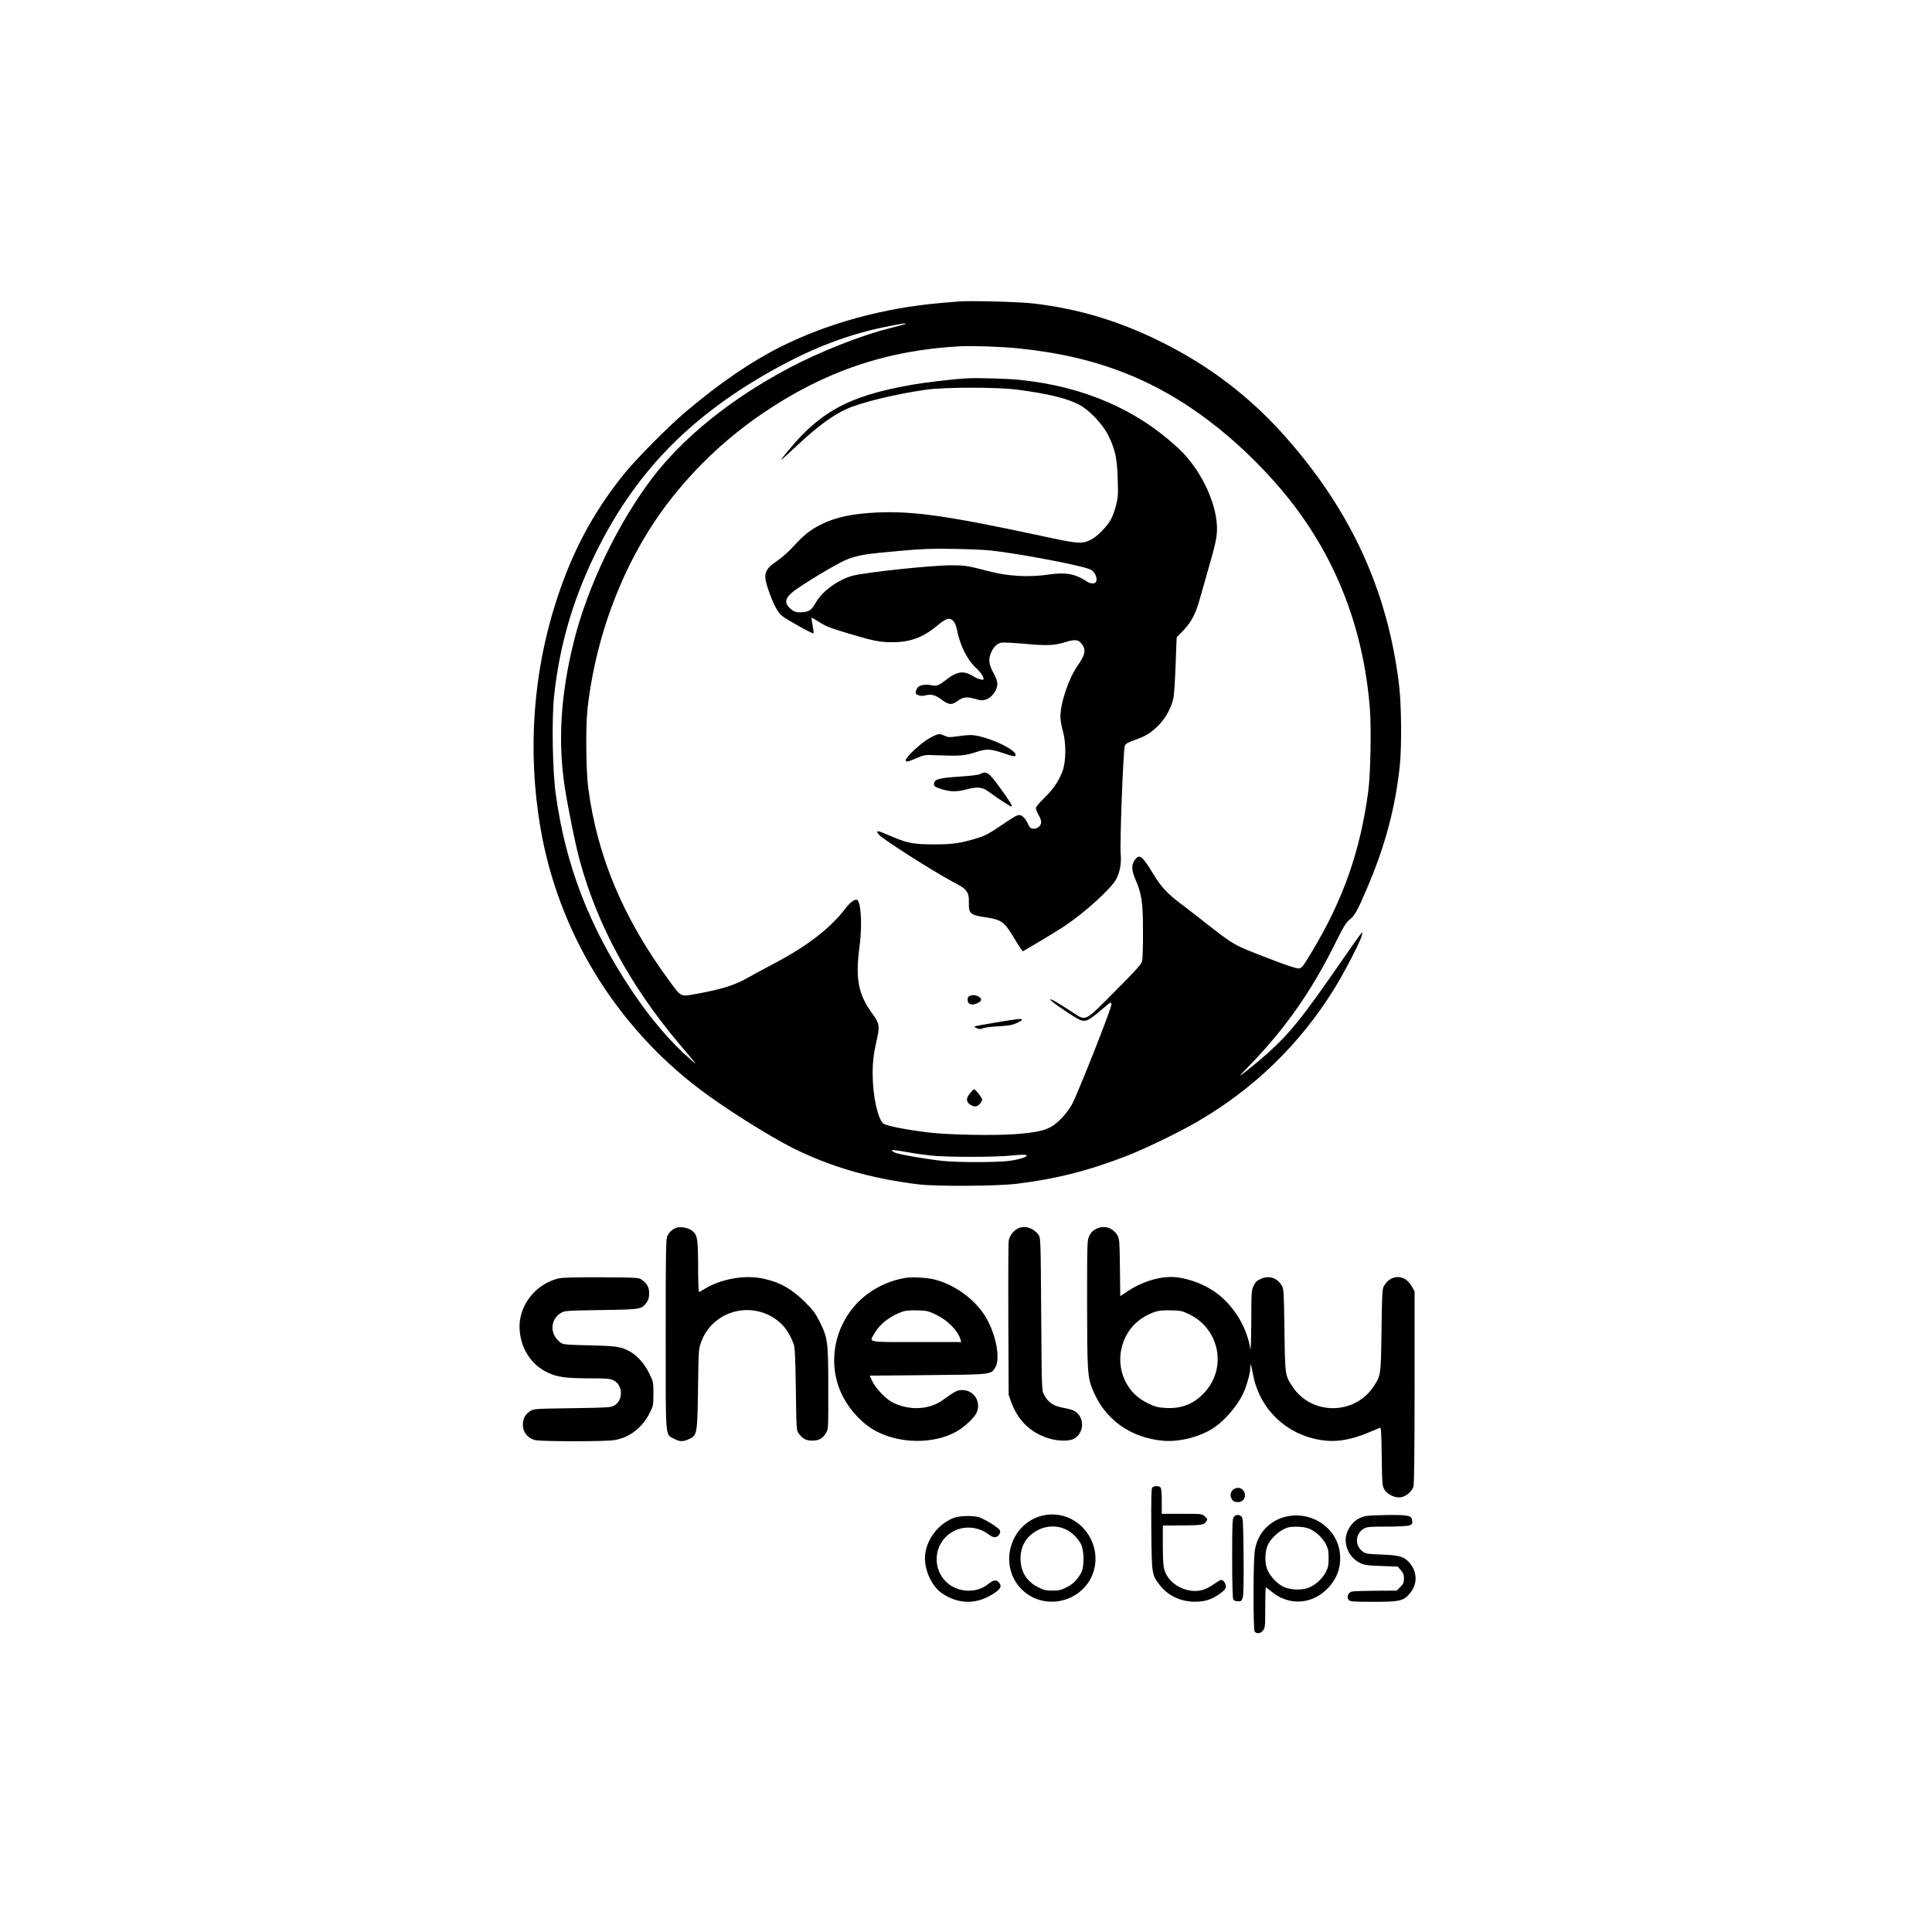 <?xml version="1.0" standalone="no"?>
<!DOCTYPE svg PUBLIC "-//W3C//DTD SVG 20010904//EN"
 "http://www.w3.org/TR/2001/REC-SVG-20010904/DTD/svg10.dtd">
<svg version="1.0" xmlns="http://www.w3.org/2000/svg"
 width="1811pt" height="1811pt" viewBox="0 0 1811 1811"
 preserveAspectRatio="xMidYMid meet">

<g transform="translate(0,1811) scale(0.1,-0.1)"
fill="#000000" stroke="none">
<path d="M8985 15284 c-22 -2 -96 -8 -165 -14 -534 -46 -1060 -189 -1501 -410
-281 -141 -571 -340 -888 -607 -169 -143 -472 -449 -589 -595 -286 -359 -477
-717 -625 -1173 -221 -678 -273 -1415 -152 -2129 165 -976 704 -1860 1499
-2460 232 -175 641 -433 861 -544 360 -180 733 -288 1185 -344 163 -20 727
-17 915 5 373 45 685 124 1052 268 164 65 468 212 628 304 536 307 974 729
1298 1250 97 156 252 456 262 505 l6 35 -20 -25 c-12 -14 -110 -153 -218 -310
-324 -467 -444 -617 -643 -796 -83 -75 -235 -199 -266 -217 -6 -3 34 40 89 96
326 335 577 691 792 1123 86 173 112 217 145 243 51 41 72 79 164 294 169 394
264 748 307 1147 19 170 16 563 -5 745 -104 888 -447 1641 -1067 2341 -330
373 -715 667 -1164 889 -395 196 -773 310 -1195 360 -127 16 -609 28 -705 19z
m-497 -210 c-3 -3 -75 -22 -159 -44 -252 -62 -649 -219 -928 -367 -546 -288
-1002 -656 -1294 -1043 -319 -424 -598 -1006 -726 -1515 -123 -490 -152 -926
-91 -1347 30 -203 104 -569 146 -720 166 -605 473 -1169 930 -1712 183 -216
177 -208 109 -149 -190 164 -379 386 -560 658 -393 591 -615 1168 -706 1835
-30 220 -38 702 -15 917 49 458 169 878 372 1303 366 762 875 1297 1654 1737
397 224 742 355 1125 428 129 25 151 28 143 19z m1062 -230 c747 -76 1316
-303 1874 -750 231 -185 473 -428 657 -659 446 -561 701 -1221 760 -1970 14
-183 6 -613 -15 -770 -75 -564 -236 -1022 -534 -1515 -79 -132 -90 -145 -118
-148 -20 -2 -114 29 -275 91 -344 133 -323 120 -619 352 -85 67 -184 143 -220
170 -119 90 -178 155 -246 267 -105 173 -131 195 -172 143 -38 -48 -38 -96 1
-188 59 -135 71 -218 71 -487 1 -129 -3 -253 -7 -274 -7 -34 -44 -75 -255
-288 -286 -288 -271 -279 -383 -207 -161 105 -218 138 -224 130 -5 -9 152
-120 246 -174 77 -45 99 -38 234 78 90 77 90 77 93 49 3 -31 -310 -823 -369
-935 -43 -80 -133 -177 -197 -212 -68 -37 -151 -54 -333 -68 -201 -15 -637 -7
-819 16 -210 26 -390 61 -419 83 -52 38 -101 264 -101 462 0 124 9 194 41 334
26 116 21 148 -43 233 -131 177 -161 329 -123 614 26 189 20 394 -13 447 -17
25 -66 -6 -120 -77 -140 -184 -359 -352 -677 -519 -93 -49 -199 -106 -235
-127 -123 -70 -244 -108 -480 -151 -154 -28 -142 -34 -259 126 -430 584 -673
1164 -757 1805 -22 162 -25 588 -6 750 85 734 370 1441 795 1975 240 302 521
563 838 780 583 398 1168 597 1859 634 111 6 398 -4 550 -20z m-1050 -7533
c58 -11 157 -25 220 -32 148 -17 606 -17 769 0 77 8 127 9 133 3 15 -15 -62
-40 -164 -54 -120 -15 -482 -15 -623 0 -169 19 -416 62 -447 78 -58 30 -33 31
112 5z"/>
<path d="M9070 14564 c-153 -9 -397 -38 -546 -65 -564 -101 -835 -247 -1136
-614 -103 -124 -103 -124 116 79 170 156 302 253 429 311 134 62 463 142 747
182 181 25 672 25 860 0 291 -39 462 -81 575 -140 95 -50 221 -182 273 -287
65 -131 84 -216 89 -411 5 -145 3 -176 -16 -248 -11 -46 -34 -106 -50 -134
-39 -69 -131 -160 -189 -188 -81 -40 -119 -37 -472 40 -865 186 -1193 232
-1526 217 -238 -11 -389 -43 -529 -113 -97 -48 -159 -97 -251 -198 -43 -48
-111 -109 -150 -136 -130 -87 -143 -126 -94 -271 48 -139 86 -213 129 -250 39
-33 290 -173 297 -165 2 2 -2 36 -9 75 -8 40 -12 72 -9 72 3 0 32 -17 66 -38
71 -45 98 -56 306 -118 209 -62 268 -74 384 -74 168 0 287 44 422 156 85 71
116 79 152 41 13 -14 26 -47 33 -82 27 -145 100 -289 185 -363 35 -32 64 -75
64 -98 0 -14 -57 1 -96 26 -90 57 -151 49 -259 -35 -67 -53 -87 -59 -140 -47
-45 9 -101 1 -120 -19 -8 -8 -16 -25 -20 -39 -5 -21 -1 -27 25 -37 21 -8 41
-8 66 -1 53 14 93 3 153 -42 62 -47 93 -50 141 -15 62 46 93 48 203 15 54 -16
118 15 152 74 34 58 32 97 -10 173 -44 80 -51 124 -30 183 20 57 59 98 102
106 18 3 117 -2 220 -11 203 -19 277 -16 376 15 82 26 118 25 145 -2 56 -60
50 -109 -27 -218 -85 -122 -161 -348 -161 -481 0 -29 10 -87 22 -128 32 -109
32 -279 0 -373 -32 -93 -92 -181 -178 -263 -44 -42 -74 -79 -74 -90 0 -11 11
-40 25 -64 14 -23 25 -54 25 -67 0 -34 -38 -66 -75 -62 -24 2 -34 11 -48 43
-25 53 -56 85 -81 85 -25 0 -57 -19 -202 -118 -80 -54 -128 -79 -188 -97 -166
-50 -231 -60 -411 -60 -186 0 -245 11 -380 67 -38 16 -87 37 -108 45 -47 20
-58 11 -26 -23 40 -44 470 -319 669 -428 124 -67 131 -72 155 -109 14 -22 18
-45 17 -97 -3 -101 14 -117 140 -136 169 -25 191 -41 288 -204 39 -66 74 -119
78 -117 73 40 328 194 392 237 190 127 435 350 482 437 36 67 51 151 43 239
-9 103 24 982 39 1014 8 19 30 31 89 52 105 36 158 69 228 140 67 67 123 173
139 258 6 30 15 170 20 310 5 140 9 255 10 256 0 0 28 30 63 65 73 76 115 156
152 289 15 52 45 158 67 235 87 300 100 362 95 460 -12 234 -161 534 -354 716
-391 368 -891 586 -1493 648 -111 12 -396 20 -490 15z m215 -1614 c279 -30
887 -147 941 -181 35 -21 57 -65 52 -101 -5 -34 -50 -36 -98 -4 -100 66 -192
83 -336 62 -196 -30 -395 -19 -583 31 -185 49 -216 54 -341 54 -178 1 -794
-64 -925 -97 -133 -34 -287 -145 -346 -249 -40 -71 -60 -87 -118 -93 -65 -6
-89 1 -128 38 -62 58 -38 112 87 194 182 120 392 242 460 266 104 38 166 48
470 75 220 20 307 24 515 20 138 -2 295 -9 350 -15z"/>
<path d="M8715 11192 c-75 -40 -225 -178 -225 -208 0 -20 21 -16 110 23 60 26
73 28 160 24 238 -9 279 -6 382 27 109 36 139 34 279 -13 84 -29 99 -30 99
-11 0 57 -295 186 -424 186 -22 0 -77 -5 -123 -12 -73 -11 -87 -10 -118 5 -49
23 -60 22 -140 -21z"/>
<path d="M9189 10855 c-17 -9 -89 -18 -200 -25 -191 -13 -234 -25 -234 -70 0
-19 9 -26 55 -42 92 -31 154 -33 248 -8 101 27 150 23 206 -19 83 -61 205
-141 216 -141 16 0 -15 52 -107 177 -104 143 -127 159 -184 128z"/>
<path d="M9098 8778 c-22 -8 -28 -16 -28 -38 0 -40 29 -55 75 -40 44 15 62 35
46 54 -19 23 -63 34 -93 24z"/>
<path d="M9332 8525 c-106 -17 -195 -34 -197 -37 -3 -3 7 -11 23 -17 22 -9 35
-9 58 1 16 6 81 15 144 18 90 5 127 11 168 29 28 13 52 27 52 32 0 13 -37 10
-248 -26z"/>
<path d="M9091 7859 c-39 -48 -36 -80 11 -108 36 -23 67 -14 94 26 14 22 14
27 -2 51 -21 34 -55 72 -64 72 -4 0 -21 -18 -39 -41z"/>
<path d="M6345 6603 c-35 -9 -72 -42 -89 -77 -14 -31 -16 -123 -16 -923 0
-1005 -6 -935 80 -980 52 -28 82 -29 138 -3 77 35 79 46 85 475 5 363 5 371
30 437 100 274 433 383 681 224 85 -55 139 -124 184 -240 13 -34 17 -106 22
-428 5 -370 6 -388 26 -414 38 -51 70 -68 129 -68 62 0 98 20 130 75 19 32 20
51 19 414 0 438 -4 471 -80 625 -40 79 -61 108 -138 185 -124 123 -239 188
-394 220 -170 37 -393 -3 -544 -95 -27 -17 -52 -30 -56 -30 -4 0 -8 107 -8
238 -1 265 -7 298 -58 337 -33 25 -102 39 -141 28z"/>
<path d="M9545 6596 c-45 -20 -83 -70 -90 -119 -3 -23 -5 -357 -3 -742 l3
-700 23 -65 c61 -169 172 -281 334 -337 95 -33 209 -36 258 -8 96 57 98 202 3
258 -17 10 -59 22 -93 28 -100 16 -154 50 -193 124 -22 40 -22 47 -27 757 -5
704 -5 717 -26 744 -48 64 -126 89 -189 60z"/>
<path d="M10273 6590 c-30 -15 -48 -34 -62 -64 -20 -41 -21 -57 -21 -637 1
-639 4 -686 53 -807 111 -275 350 -448 657 -477 146 -13 329 30 460 110 122
74 261 241 310 373 30 80 50 160 50 201 0 52 8 33 24 -55 61 -346 340 -599
693 -629 111 -10 238 14 377 71 61 25 116 48 123 51 9 3 12 -64 15 -269 3
-252 5 -276 23 -308 29 -49 101 -84 156 -75 52 9 105 55 119 103 6 24 10 355
10 932 l0 895 -29 51 c-63 110 -192 111 -256 3 -19 -32 -20 -57 -25 -419 -6
-421 -6 -421 -70 -520 -179 -279 -591 -280 -769 -1 -65 100 -65 99 -71 521 -5
362 -6 387 -25 419 -44 74 -118 98 -197 63 -35 -15 -50 -29 -67 -64 -20 -42
-21 -59 -22 -344 -1 -173 -5 -278 -9 -249 -28 190 -139 381 -295 508 -120 97
-308 167 -450 167 -130 0 -286 -52 -413 -139 l-61 -41 -3 268 c-3 246 -5 270
-23 301 -44 75 -126 100 -202 61z m879 -802 c284 -141 351 -509 133 -737 -98
-103 -211 -147 -357 -139 -73 5 -99 11 -160 40 -88 43 -144 90 -191 161 -151
228 -69 544 173 667 82 42 120 50 226 47 94 -2 106 -5 176 -39z"/>
<path d="M5233 6126 c-207 -51 -362 -242 -363 -448 0 -190 100 -356 262 -433
94 -44 167 -55 396 -55 151 0 190 -3 219 -17 46 -21 73 -67 73 -121 0 -53 -22
-93 -64 -118 -28 -17 -61 -19 -391 -24 -352 -5 -361 -5 -396 -28 -49 -30 -73
-81 -67 -144 6 -62 50 -111 114 -127 56 -14 656 -15 743 0 140 22 262 116 331
254 34 67 35 74 35 180 0 106 -1 113 -37 187 -40 85 -110 167 -173 203 -90 52
-125 58 -387 64 -229 6 -249 7 -275 27 -102 76 -98 216 7 278 33 20 55 21 375
26 376 6 379 6 427 72 17 24 23 47 23 85 0 56 -18 90 -69 127 -26 20 -41 21
-379 23 -256 1 -366 -2 -404 -11z"/>
<path d="M8485 6131 c-132 -22 -255 -76 -362 -157 -273 -209 -377 -580 -250
-894 65 -161 201 -314 344 -388 228 -118 541 -118 750 0 70 39 159 122 184
169 52 102 -18 219 -131 219 -47 0 -61 -7 -185 -95 -126 -90 -306 -99 -462
-24 -64 30 -162 131 -195 199 l-26 55 546 5 c607 6 590 4 632 73 50 82 5 313
-91 473 -98 162 -286 300 -474 349 -73 19 -212 27 -280 16z m288 -344 c110
-52 205 -148 231 -234 l7 -23 -420 0 c-478 0 -445 -7 -391 86 48 85 151 163
265 201 25 8 76 12 135 10 86 -2 103 -6 173 -40z"/>
<path d="M10801 4166 c-9 -11 -11 -111 -9 -393 4 -422 5 -424 76 -517 77 -102
197 -160 332 -160 99 0 160 21 240 79 40 29 50 43 50 65 0 30 -22 60 -44 60
-7 0 -28 -12 -47 -26 -19 -14 -56 -37 -84 -51 -144 -74 -354 16 -400 171 -11
36 -15 100 -15 233 l0 183 173 1 c191 1 213 5 234 36 14 20 13 24 -13 48 -27
25 -27 25 -215 25 l-189 0 0 118 c0 78 -4 122 -12 130 -16 16 -63 15 -77 -2z"/>
<path d="M11579 4158 c-36 -12 -55 -58 -38 -90 16 -31 28 -38 65 -38 77 0 88
107 14 132 -8 3 -27 1 -41 -4z"/>
<path d="M9800 3909 c-323 -54 -455 -465 -223 -697 182 -182 492 -144 632 76
86 137 79 318 -19 454 -91 128 -240 191 -390 167z m186 -133 c60 -28 115 -80
146 -139 31 -57 33 -213 4 -267 -37 -68 -77 -109 -138 -139 -51 -26 -73 -31
-133 -31 -60 0 -82 5 -133 31 -108 54 -166 147 -166 269 0 122 58 215 166 269
81 41 176 43 254 7z"/>
<path d="M11567 3892 c-15 -17 -17 -58 -17 -386 0 -234 4 -374 10 -387 7 -13
21 -19 45 -19 31 0 35 3 45 39 7 26 9 164 7 392 -4 328 -5 353 -22 366 -26 18
-49 16 -68 -5z"/>
<path d="M12082 3899 c-177 -30 -302 -162 -322 -341 -13 -114 -13 -714 0 -739
15 -27 55 -24 79 7 20 25 21 40 21 215 0 104 3 189 6 189 3 0 23 -15 45 -33
166 -143 388 -131 539 29 89 94 126 209 108 337 -30 220 -248 374 -476 336z
m181 -115 c61 -21 132 -84 165 -148 22 -43 26 -64 26 -131 0 -67 -4 -88 -26
-131 -34 -66 -105 -128 -170 -150 -74 -24 -181 -16 -241 19 -62 36 -123 108
-143 169 -20 62 -15 167 11 218 34 69 116 140 185 161 44 13 145 10 193 -7z"/>
<path d="M12807 3900 c-91 -16 -162 -84 -187 -178 -25 -97 29 -212 123 -260
42 -22 65 -26 203 -31 l156 -6 29 -33 c23 -26 29 -42 29 -78 0 -39 -5 -51 -34
-80 l-34 -34 -198 -1 c-110 -1 -210 -4 -224 -8 -35 -10 -50 -55 -27 -79 16
-15 42 -17 230 -17 245 0 283 8 340 76 75 86 75 201 1 288 -52 60 -96 73 -262
79 -125 4 -147 7 -175 26 -79 53 -76 167 6 216 29 18 51 20 213 20 107 0 194
5 213 11 28 10 32 15 29 42 -5 50 -30 57 -218 56 -91 -1 -187 -5 -213 -9z"/>
<path d="M8938 3881 c-153 -60 -267 -221 -268 -376 0 -125 68 -266 157 -328
164 -113 345 -109 511 12 47 35 53 60 21 92 -24 24 -48 19 -99 -22 -111 -89
-291 -77 -393 25 -114 113 -116 300 -6 415 110 114 287 123 416 21 35 -27 69
-25 88 4 12 18 14 30 6 44 -12 22 -133 98 -189 118 -55 20 -187 17 -244 -5z"/>
</g>
</svg>
